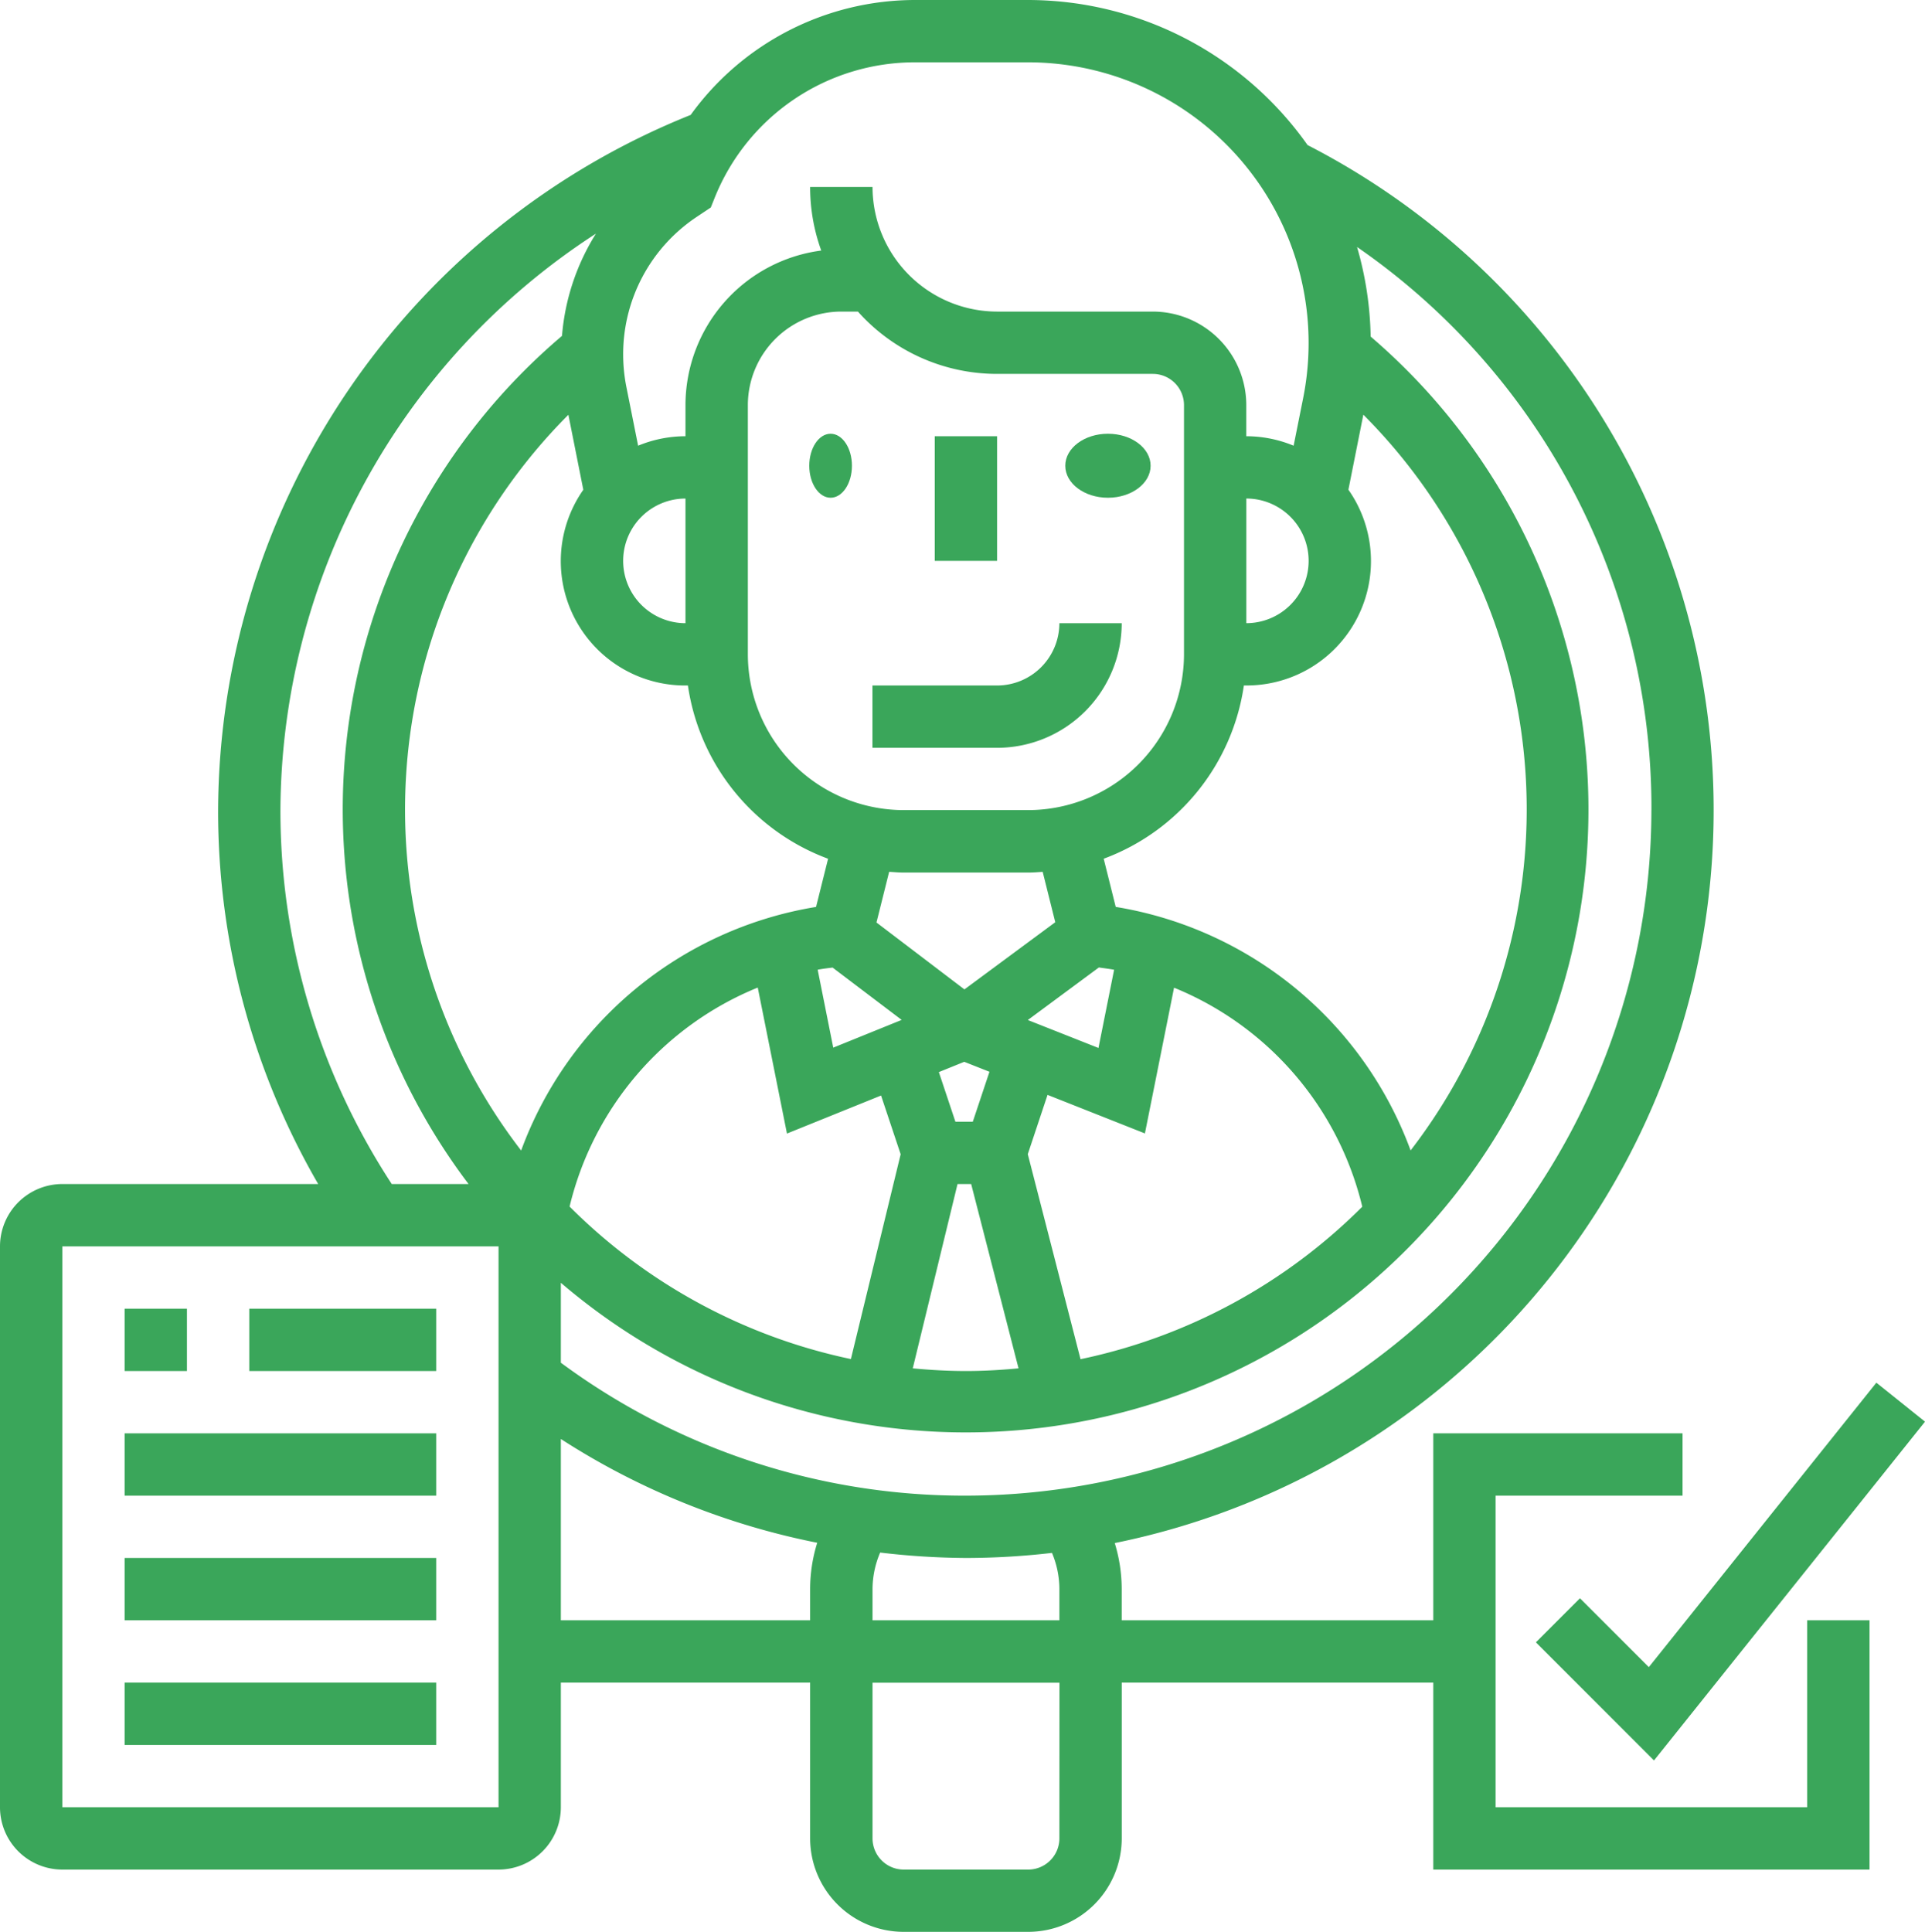 <svg data-name="Group 210" xmlns="http://www.w3.org/2000/svg" width="90.235" height="90.555" viewBox="0 0 90.235 90.555">
  <g>
    <ellipse class="stroke" data-name="Ellipse 299" cx="1" cy="1.5" rx="1" ry="1.5" transform="translate(37.935 20.331)" fill="#3aa65a"/>
    <ellipse class="stroke" data-name="Ellipse 300" cx="2" cy="1.5" rx="2" ry="1.5" transform="translate(49.935 20.331)" fill="#3aa65a"/>
    <path class="stroke" data-name="Path 3728" d="M34.842,23.921H29v2.921h5.842A5.848,5.848,0,0,0,40.685,21H37.763A2.924,2.924,0,0,1,34.842,23.921Z" transform="translate(11.896 8.211)" fill="#3aa65a"/>
    <path class="stroke" data-name="Path 3729" d="M31,15h2.921v5.842H31Z" transform="translate(12.817 5.448)" fill="#3aa65a"/>
    <path class="stroke" data-name="Path 3730" d="M5,43H7.921v2.921H5Z" transform="translate(0.842 18.344)" fill="#3aa65a"/>
    <path class="stroke" data-name="Path 3731" d="M9,43h8.763v2.921H9Z" transform="translate(2.685 18.344)" fill="#3aa65a"/>
    <path class="stroke" data-name="Path 3732" d="M5,47H19.606v2.921H5Z" transform="translate(0.842 20.186)" fill="#3aa65a"/>
    <path class="stroke" data-name="Path 3733" d="M5,51H19.606v2.921H5Z" transform="translate(0.842 22.028)" fill="#3aa65a"/>
    <path class="stroke" data-name="Path 3734" d="M52.358,55.479l-2.065,2.065,5.536,5.536L68.533,47.2l-2.281-1.826L55.586,58.707Z" transform="translate(21.703 19.438)" fill="#3aa65a"/>
    <path class="stroke" data-name="Path 3735" d="M85.713,85.713H71.107V71.107h8.763V68.186H68.186V76.95H53.58V75.489a7.344,7.344,0,0,0-.326-2.16A35.052,35.052,0,0,0,62.293,7.8,16.06,16.06,0,0,0,49.186,1H43.919A12.983,12.983,0,0,0,33.375,6.387,35.258,35.258,0,0,0,11.224,38.975,34.861,34.861,0,0,0,15.915,56.5H3.921A2.924,2.924,0,0,0,1,59.423v26.29a2.924,2.924,0,0,0,2.921,2.921H24.369a2.924,2.924,0,0,0,2.921-2.921V79.871H38.975v7.3a4.387,4.387,0,0,0,4.382,4.382H49.2a4.387,4.387,0,0,0,4.382-4.382v-7.3H68.186v8.763H88.634V76.95H85.713ZM50.659,75.489V76.95H41.9V75.489a4.376,4.376,0,0,1,.358-1.715,35.68,35.68,0,0,0,4.024.254,35.311,35.311,0,0,0,4.03-.238A4.371,4.371,0,0,1,50.659,75.489ZM78.41,38.975A32.169,32.169,0,0,1,46.278,71.107,31.807,31.807,0,0,1,27.29,64.875V61.129A29.189,29.189,0,1,0,65.25,16.777a16.028,16.028,0,0,0-.638-4.2,31.954,31.954,0,0,1,13.8,26.4ZM33.132,30.211a2.921,2.921,0,1,1,0-5.842Zm-5.489-9.77.7,3.516a5.829,5.829,0,0,0,4.786,9.175h.117a10.241,10.241,0,0,0,6.571,8.121l-.564,2.258A17.778,17.778,0,0,0,25.429,54.929a26.19,26.19,0,0,1,2.214-34.487Zm31.779,3.927a2.921,2.921,0,1,1,0,5.842Zm-.117,8.763h.117a5.829,5.829,0,0,0,4.785-9.177l.7-3.516a26.188,26.188,0,0,1,2.216,34.487A17.78,17.78,0,0,0,53.3,43.51l-.564-2.258a10.236,10.236,0,0,0,6.571-8.119ZM43.356,41.9H49.2c.228,0,.453-.019.676-.034l.59,2.362-4.258,3.149-4.123-3.136.594-2.376C42.9,41.877,43.129,41.9,43.356,41.9Zm9.868,4.556-.733,3.666-3.311-1.31,3.329-2.463c.24.035.481.063.716.107ZM46.6,53.58h-.815l-.776-2.327,1.19-.482,1.182.467Zm-3.334-4.773-3.207,1.3-.73-3.653c.232-.044.469-.072.7-.1ZM36.52,47.291l1.369,6.843L42.3,52.351l.919,2.753-2.333,9.6A26.266,26.266,0,0,1,27.7,57.555,14.817,14.817,0,0,1,36.52,47.291Zm9.364,9.21h.64l2.22,8.638c-.812.077-1.633.126-2.465.126s-1.671-.048-2.493-.126ZM51.65,64.71,49.178,55.1l.926-2.779,4.564,1.807,1.366-6.831a14.822,14.822,0,0,1,8.823,10.265A26.258,26.258,0,0,1,51.65,64.71ZM56.5,31.672a7.311,7.311,0,0,1-7.3,7.3H43.356a7.311,7.311,0,0,1-7.3-7.3V19.987a4.387,4.387,0,0,1,4.382-4.382h.777a8.741,8.741,0,0,0,6.526,2.921h7.3A1.463,1.463,0,0,1,56.5,19.987ZM43.919,3.921h5.267a13.158,13.158,0,0,1,12.9,15.739l-.447,2.232a5.788,5.788,0,0,0-2.219-.444V19.987a4.387,4.387,0,0,0-4.382-4.382h-7.3A5.848,5.848,0,0,1,41.9,9.763H38.975a8.732,8.732,0,0,0,.521,2.981,7.314,7.314,0,0,0-6.364,7.243v1.461a5.8,5.8,0,0,0-2.22.444l-.551-2.758a7.813,7.813,0,0,1-.15-1.52,7.733,7.733,0,0,1,3.451-6.45l.657-.438.169-.422a10.108,10.108,0,0,1,9.429-6.383ZM14.145,38.975A32.347,32.347,0,0,1,28.936,11.95a10.614,10.614,0,0,0-1.592,4.794A29.1,29.1,0,0,0,22.964,56.5h-3.6a31.947,31.947,0,0,1-5.219-17.527ZM3.921,85.713V59.423H24.369v26.29ZM27.29,76.95v-8.5a34.558,34.558,0,0,0,12.018,4.865,7.306,7.306,0,0,0-.333,2.176V76.95ZM50.659,87.174A1.463,1.463,0,0,1,49.2,88.634H43.356A1.463,1.463,0,0,1,41.9,87.174v-7.3h8.763Z" transform="translate(-1 -1)" fill="#3aa65a"/>
    <path class="stroke" data-name="Path 3736" d="M5,55H19.606v2.921H5Z" transform="translate(0.842 23.871)" fill="#3aa65a"/>
  </g>
</svg>
